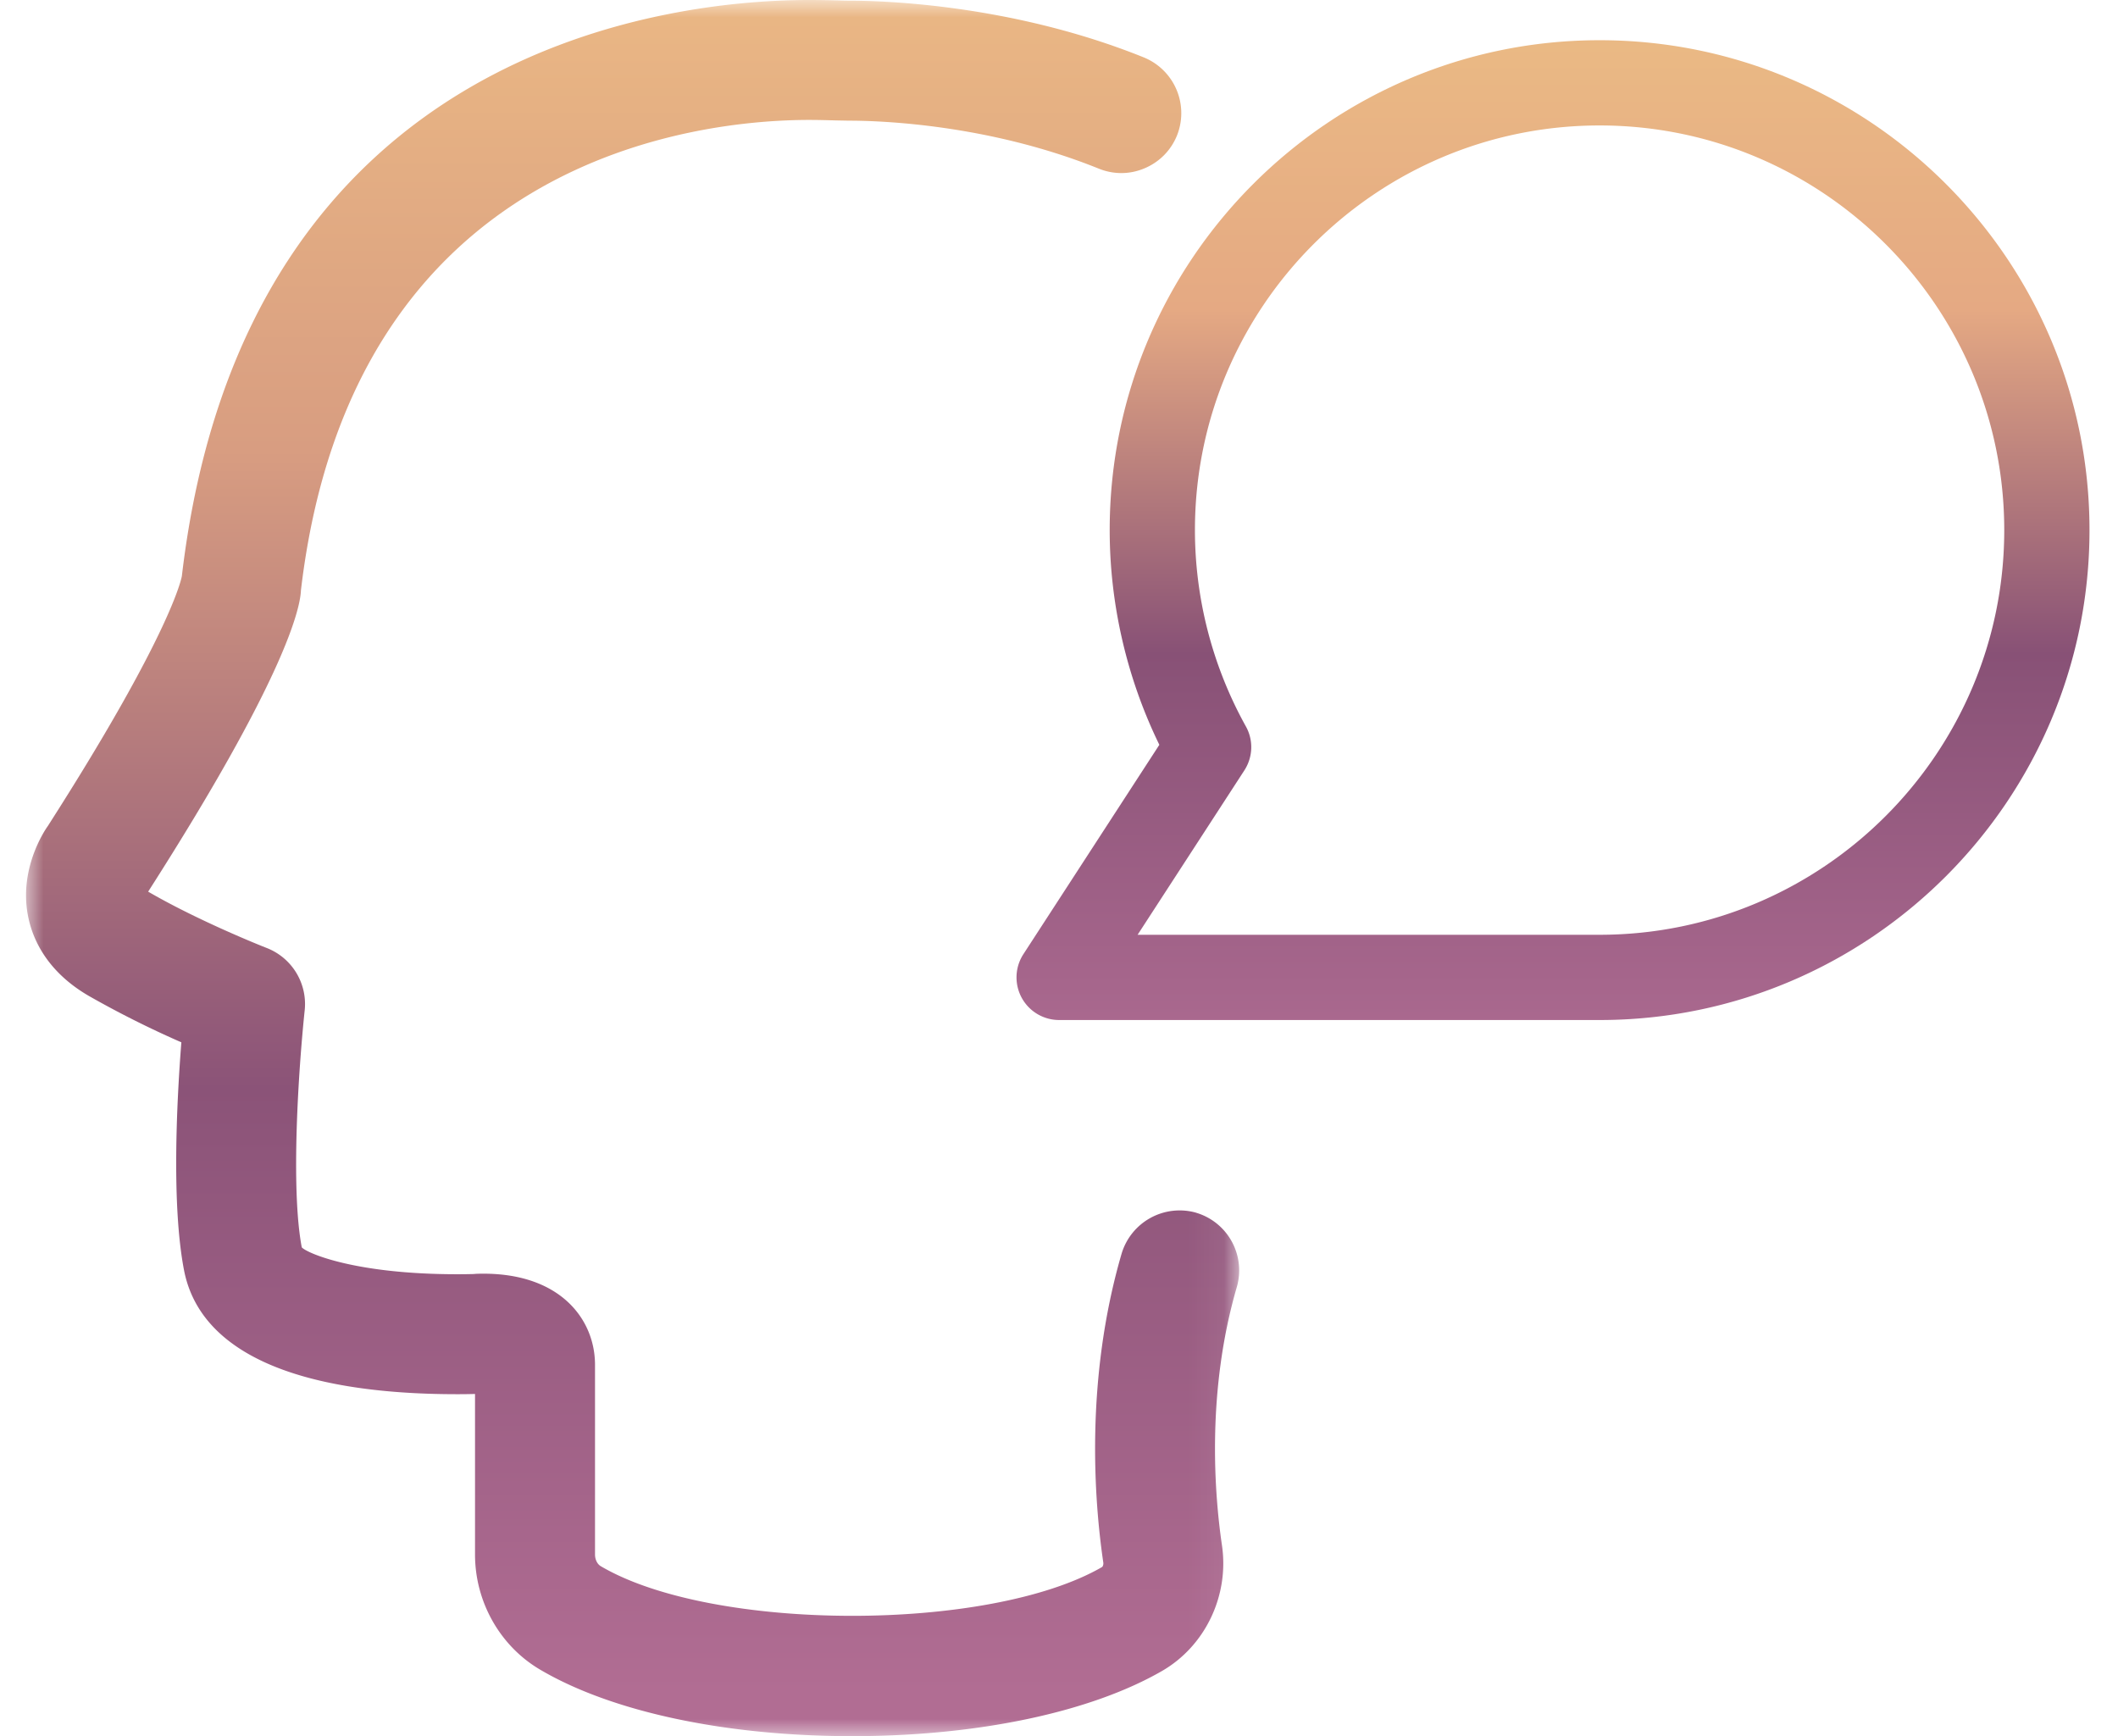 <svg xmlns="http://www.w3.org/2000/svg" xmlns:xlink="http://www.w3.org/1999/xlink" width="61" height="50" viewBox="0 0 61 50">
    <defs>
        <path id="a" d="M33.94 0v49H0z"/>
        <linearGradient id="b" x1="50%" x2="50%" y1="0%" y2="100%">
            <stop offset="0%" stop-color="#EAB984"/>
            <stop offset="27.357%" stop-color="#E5A983"/>
            <stop offset="62.656%" stop-color="#885176"/>
            <stop offset="100%" stop-color="#A9688E"/>
        </linearGradient>
        <path id="c" d="M0 0h34.94v50H0z"/>
        <linearGradient id="d" x1="50%" x2="50%" y1="0%" y2="97.545%">
            <stop offset="0%" stop-color="#EAB784"/>
            <stop offset="26.549%" stop-color="#D89D81"/>
            <stop offset="64.34%" stop-color="#8B5378"/>
            <stop offset="100%" stop-color="#B16D93"/>
        </linearGradient>
    </defs>
    <g fill="none" fill-rule="evenodd">
        <path fill="url(#b)" d="M24.59 26.184c.247-.384.263-.868.042-1.264a11.657 11.657 0 0 1-1.467-5.654c0-6.426 5.228-11.653 11.655-11.653 6.426 0 11.654 5.227 11.654 11.653 0 6.427-5.228 11.655-11.654 11.655H21.514l3.076-4.737zM34.82 5.158c-7.78 0-14.11 6.329-14.11 14.108 0 2.133.494 4.265 1.43 6.184l-3.916 6.03a1.228 1.228 0 0 0 1.03 1.896H34.82c7.78 0 14.109-6.33 14.109-14.11 0-7.78-6.33-14.108-14.11-14.108z" transform="translate(11.25 -4)"/>
        <g transform="translate(.75)">
            <mask id="e" fill="#fff">
                <use xlink:href="#c"/>
            </mask>
            <path fill="url(#d)" d="M33.699 34.926l-.007-.003a1.745 1.745 0 0 0-2.138 1.178c-1.062 3.643-.787 7.14-.528 8.9.009.066-.02.117-.035.128-3.264 1.885-11.226 1.872-14.44-.025-.1-.06-.164-.191-.164-.336v-5.462c0-1.307-.993-2.625-3.212-2.625-.14 0-.234.004-.28.01-.071.002-.24.006-.474.006-2.976 0-4.343-.617-4.48-.775-.32-1.683-.098-5.082.084-6.821a1.732 1.732 0 0 0-1.094-1.8c-.198-.077-1.973-.788-3.393-1.61l-.021-.012c3.897-6.09 4.378-8.121 4.4-8.677C9.394 4.43 19.492 3.454 22.55 3.454c.269 0 .507.007.776.014l.373.007c.885 0 4.02.099 7.2 1.383.428.172.896.169 1.32-.013.427-.181.757-.517.93-.945a1.734 1.734 0 0 0-.957-2.247C28.432.137 24.74.019 23.699.019c-.07 0-.162-.001-.287-.006A32.056 32.056 0 0 0 22.55 0C18.769 0 6.294 1.197 4.488 16.589c-.011.066-.316 1.663-3.862 7.202-.09.125-.86 1.263-.555 2.656.139.64.554 1.547 1.736 2.234a28.321 28.321 0 0 0 2.666 1.337c-.138 1.783-.28 4.694.075 6.552.446 2.343 3.169 3.582 7.873 3.582.213 0 .384-.003.51-.007v4.623c0 1.36.715 2.629 1.864 3.31C16.862 49.3 20.144 50 23.798 50c3.597 0 6.848-.684 8.919-1.877 1.247-.72 1.94-2.175 1.726-3.621-.217-1.482-.45-4.421.428-7.435a1.732 1.732 0 0 0-1.172-2.141" mask="url(#e)"/>
        </g>
    </g>
</svg>
